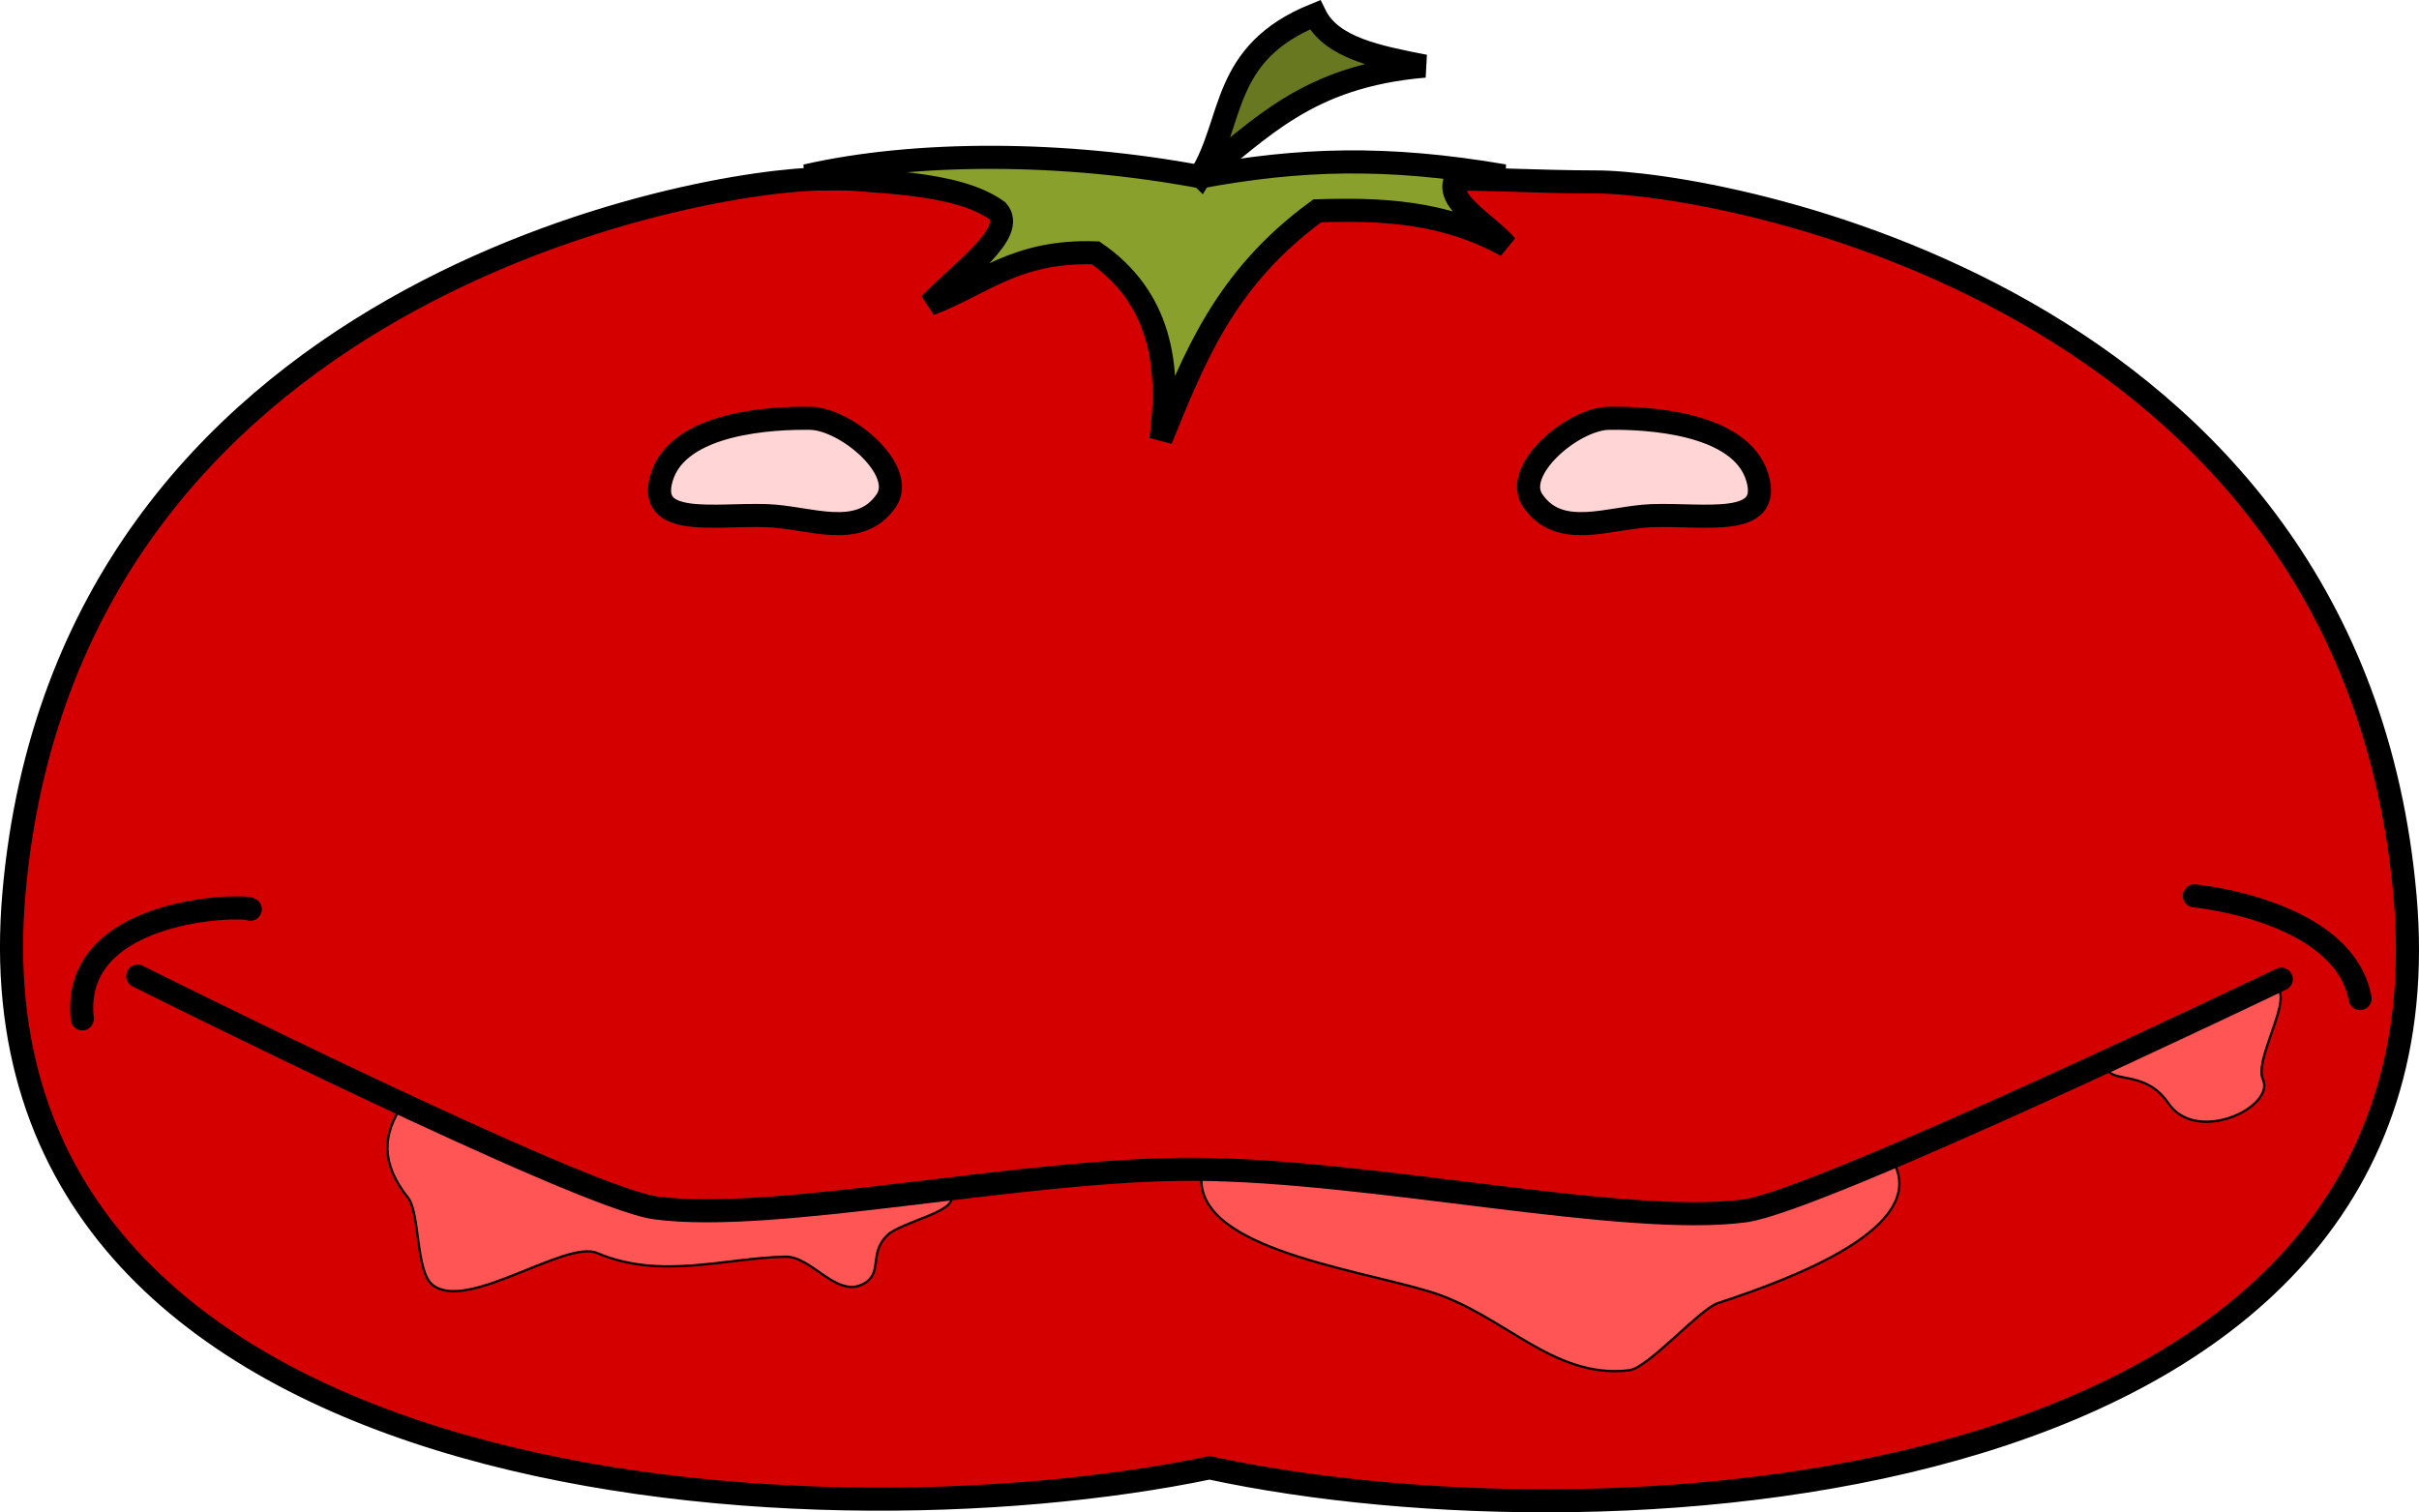 <?xml version="1.0" encoding="UTF-8" standalone="no"?>
<!-- Created with Inkscape (http://www.inkscape.org/) -->

<svg
   xmlns:dc="http://purl.org/dc/elements/1.1/"
   xmlns:cc="http://creativecommons.org/ns#"
   xmlns:rdf="http://www.w3.org/1999/02/22-rdf-syntax-ns#"
   xmlns:svg="http://www.w3.org/2000/svg"
   xmlns="http://www.w3.org/2000/svg"
   xmlns:sodipodi="http://sodipodi.sourceforge.net/DTD/sodipodi-0.dtd"
   xmlns:inkscape="http://www.inkscape.org/namespaces/inkscape"
   width="295.383mm"
   height="184.726mm"
   viewBox="0 0 1046.633 654.543"
   id="svg4826"
   version="1.1"
   inkscape:version="0.91 r13725"
   sodipodi:docname="GluttonousTomato.svg"
   inkscape:export-filename="C:\Users\Shep\Documents\GitHub\VelocidataGamejam2015.github.io\Assets\Monsters\S_GluttonousTomato.png"
   inkscape:export-xdpi="90"
   inkscape:export-ydpi="90">
  <defs
     id="defs4828" />
  <sodipodi:namedview
     id="base"
     pagecolor="#ffffff"
     bordercolor="#666666"
     borderopacity="1.0"
     inkscape:pageopacity="0.0"
     inkscape:pageshadow="2"
     inkscape:zoom="0.7"
     inkscape:cx="259.16578"
     inkscape:cy="298.63984"
     inkscape:document-units="px"
     inkscape:current-layer="layer1"
     showgrid="false"
     inkscape:window-width="1920"
     inkscape:window-height="1017"
     inkscape:window-x="-8"
     inkscape:window-y="-8"
     inkscape:window-maximized="1"
     fit-margin-top="0"
     fit-margin-left="0"
     fit-margin-right="0"
     fit-margin-bottom="0" />
  <g
     inkscape:label="Layer 1"
     inkscape:groupmode="layer"
     id="layer1"
     transform="translate(234.592,-286.337)">
    <path
       style="fill:#d40000;fill-rule:evenodd;stroke:#000000;stroke-width:10;stroke-linecap:butt;stroke-linejoin:miter;stroke-miterlimit:4;stroke-dasharray:none;stroke-opacity:1"
       d="m 806.02,674.371 c -22.88,-261.823 -298.47,-309.243 -350,-309.286 -51.53,-0.042 -102.398,-6.657 -167.296,8.713 -64.898,-16.665 -115.766,-10.05 -167.296,-10.008 -51.53,0.042 -327.12,47.463 -350,309.286 -22.88,261.823 341.761,285.039 517.296,248.505 175.535,37.83 540.176,14.613 517.296,-247.21 z"
       id="path5374-6"
       inkscape:connector-curvature="0"
       sodipodi:nodetypes="zzczzcz" />
    <path
       style="fill:none;fill-rule:evenodd;stroke:#000000;stroke-width:10;stroke-linecap:round;stroke-linejoin:miter;stroke-miterlimit:10;stroke-dasharray:none;stroke-opacity:1"
       d="m -199,727.296 c -5.252,-48.655 70.286,-49.514 72.731,-47.477"
       id="path5380"
       inkscape:connector-curvature="0"
       sodipodi:nodetypes="cc" />
    <path
       style="fill:none;fill-rule:evenodd;stroke:#000000;stroke-width:10;stroke-linecap:round;stroke-linejoin:miter;stroke-miterlimit:10;stroke-dasharray:none;stroke-opacity:1"
       d="m 786.55,718.489 c -7.071,-38.386 -71.721,-44.447 -71.721,-44.447"
       id="path5380-2"
       inkscape:connector-curvature="0"
       sodipodi:nodetypes="cc" />
    <path
       style="fill:#89a02c;fill-rule:evenodd;stroke:#000000;stroke-width:10;stroke-linecap:butt;stroke-linejoin:miter;stroke-miterlimit:4;stroke-dasharray:none;stroke-opacity:1"
       d="m 114.147,362.428 c 30.474,2.76 64.997,2.281 82.833,15.152 8.434,9.424 -15.382,26.016 -29.294,40.406 22.581,-8.469 37.096,-23.39 71.721,-22.223 27.837,19.267 32.63,48.136 28.284,80.812 14.215,-34.667 27.289,-69.563 67.68,-98.995 27.274,-0.84 54.548,0.066 81.822,15.152 -8.125,-9.428 -26.037,-18.856 -22.223,-28.284 l 21.213,-2.02 c -51.255,-8.783 -88.858,-7.366 -131.239,0.433 -59.098,-11.063 -123.298,-11.286 -170.797,-0.433 z"
       id="path5406"
       inkscape:connector-curvature="0"
       sodipodi:nodetypes="ccccccccccc" />
    <path
       style="fill:#677821;fill-rule:evenodd;stroke:#000000;stroke-width:10;stroke-linecap:butt;stroke-linejoin:miter;stroke-miterlimit:4;stroke-dasharray:none;stroke-opacity:1"
       d="m 284.863,362.428 c 14.639,-23.741 8.589,-53.124 49.497,-69.701 7.017,14.454 27.33,18.273 47.477,22.223 -51.479,4.334 -71.017,27.831 -96.975,47.477 z"
       id="path5408"
       inkscape:connector-curvature="0"
       sodipodi:nodetypes="cccc" />
    <path
       style="fill:#ff5555;fill-rule:evenodd;stroke:#000000;stroke-width:1px;stroke-linecap:butt;stroke-linejoin:miter;stroke-opacity:1"
       d="m 583.463,787.318 c -22.329,9.475 -41.638,17.101 -53.814,20.777 -4.994,2.703 -9.885,4.683 -14.477,5.234 -10.933,1.312 -22.965,0.247 -35.619,-2.311 -55.902,-3.126 -134.35,-17.806 -193.877,-18.607 -6.977,33.392 63.28,42.397 98.182,52.869 31.829,9.55 53.442,38.042 86.458,34.083 8.219,-0.986 30.442,-26.438 38.297,-29.033 31.645,-10.455 92.391,-32.737 75.761,-61.618 -0.29,-0.504 -0.597,-0.961 -0.91,-1.395 z"
       id="path5410"
       inkscape:connector-curvature="0"
       sodipodi:nodetypes="ccsccssssc" />
    <path
       style="fill:#ff5555;fill-rule:evenodd;stroke:#000000;stroke-width:1px;stroke-linecap:butt;stroke-linejoin:miter;stroke-opacity:1"
       d="m -60.191,764.287 c -9.15,12.918 -9.565,25.742 2.081,40.306 5.287,6.612 3.328,31.75 10.568,37.737 14.682,12.142 57.641,-19.54 71.281,-13.716 27.199,11.615 54.741,2.271 81.32,1.579 11.42,-0.297 21.839,17.476 33.333,12.057 9.58,-4.517 2.473,-13.284 11.008,-21.4 6.047,-5.75 30.512,-10.167 27.378,-16.985 -0.467,-1.016 -0.977,-1.953 -1.516,-2.834 -31.187,3.748 -61.737,7.553 -87.414,8.836 -10.785,2.93 -21.17,4.573 -30.27,3.088 -5.448,-0.889 -11.027,-2.964 -16.668,-5.814 -19.917,-5.946 -60.454,-23.89 -101.102,-42.854 z"
       id="path5412"
       inkscape:connector-curvature="0"
       sodipodi:nodetypes="csssssssccscc" />
    <path
       style="fill:#ff5555;fill-rule:evenodd;stroke:#000000;stroke-width:1px;stroke-linecap:butt;stroke-linejoin:miter;stroke-opacity:1"
       d="m 749.939,711.285 c -5.233,2.507 -34.884,16.674 -73.002,34.277 -0.109,0.595 -0.161,1.176 -0.135,1.734 0.408,8.729 16.385,1.11 26.795,16.494 12.196,18.022 46.483,1.667 40.885,-10.434 -3.4,-7.35 9.281,-28.954 7.576,-36.871 -0.415,-1.926 -1.135,-3.677 -2.119,-5.201 z"
       id="path5414"
       inkscape:connector-curvature="0"
       sodipodi:nodetypes="ccssssc" />
    <path
       style="fill:none;fill-rule:evenodd;stroke:#000000;stroke-width:10;stroke-linecap:round;stroke-linejoin:miter;stroke-miterlimit:10;stroke-dasharray:none;stroke-opacity:1"
       d="m -175,708.791 c 0,0 191.717,95.936 224.011,100.275 51.854,6.967 159.158,-17.111 233.652,-16.698 76.383,0.423 185.839,24.96 237.693,17.993 32.294,-4.339 232.092,-100.275 232.092,-100.275"
       id="path5378"
       inkscape:connector-curvature="0"
       sodipodi:nodetypes="csssc" />
    <g
       id="g5484"
       transform="translate(26.813,0)">
      <path
         sodipodi:nodetypes="zsssz"
         inkscape:connector-curvature="0"
         id="path5376"
         d="m 89.143,467.362 c 15.504,0.221 41.954,22.543 32.857,35.714 -11.717,16.966 -33.204,7.092 -51.429,6.429 -22.769,-0.828 -52.174,5.42 -45.714,-16.429 7.172,-24.255 48.782,-25.935 64.286,-25.714 z"
         style="fill:#ffd5d5;fill-rule:evenodd;stroke:#000000;stroke-width:10;stroke-linecap:butt;stroke-linejoin:miter;stroke-miterlimit:4;stroke-dasharray:none;stroke-opacity:1" />
      <path
         sodipodi:nodetypes="zsssz"
         inkscape:connector-curvature="0"
         id="path5376-5"
         d="m 434.68,467.362 c -15.504,0.221 -41.954,22.543 -32.857,35.714 11.717,16.966 33.204,7.092 51.429,6.429 22.769,-0.828 52.174,5.42 45.714,-16.429 -7.172,-24.255 -48.782,-25.935 -64.286,-25.714 z"
         style="fill:#ffd5d5;fill-rule:evenodd;stroke:#000000;stroke-width:10;stroke-linecap:butt;stroke-linejoin:miter;stroke-miterlimit:4;stroke-dasharray:none;stroke-opacity:1" />
    </g>
  </g>
</svg>
